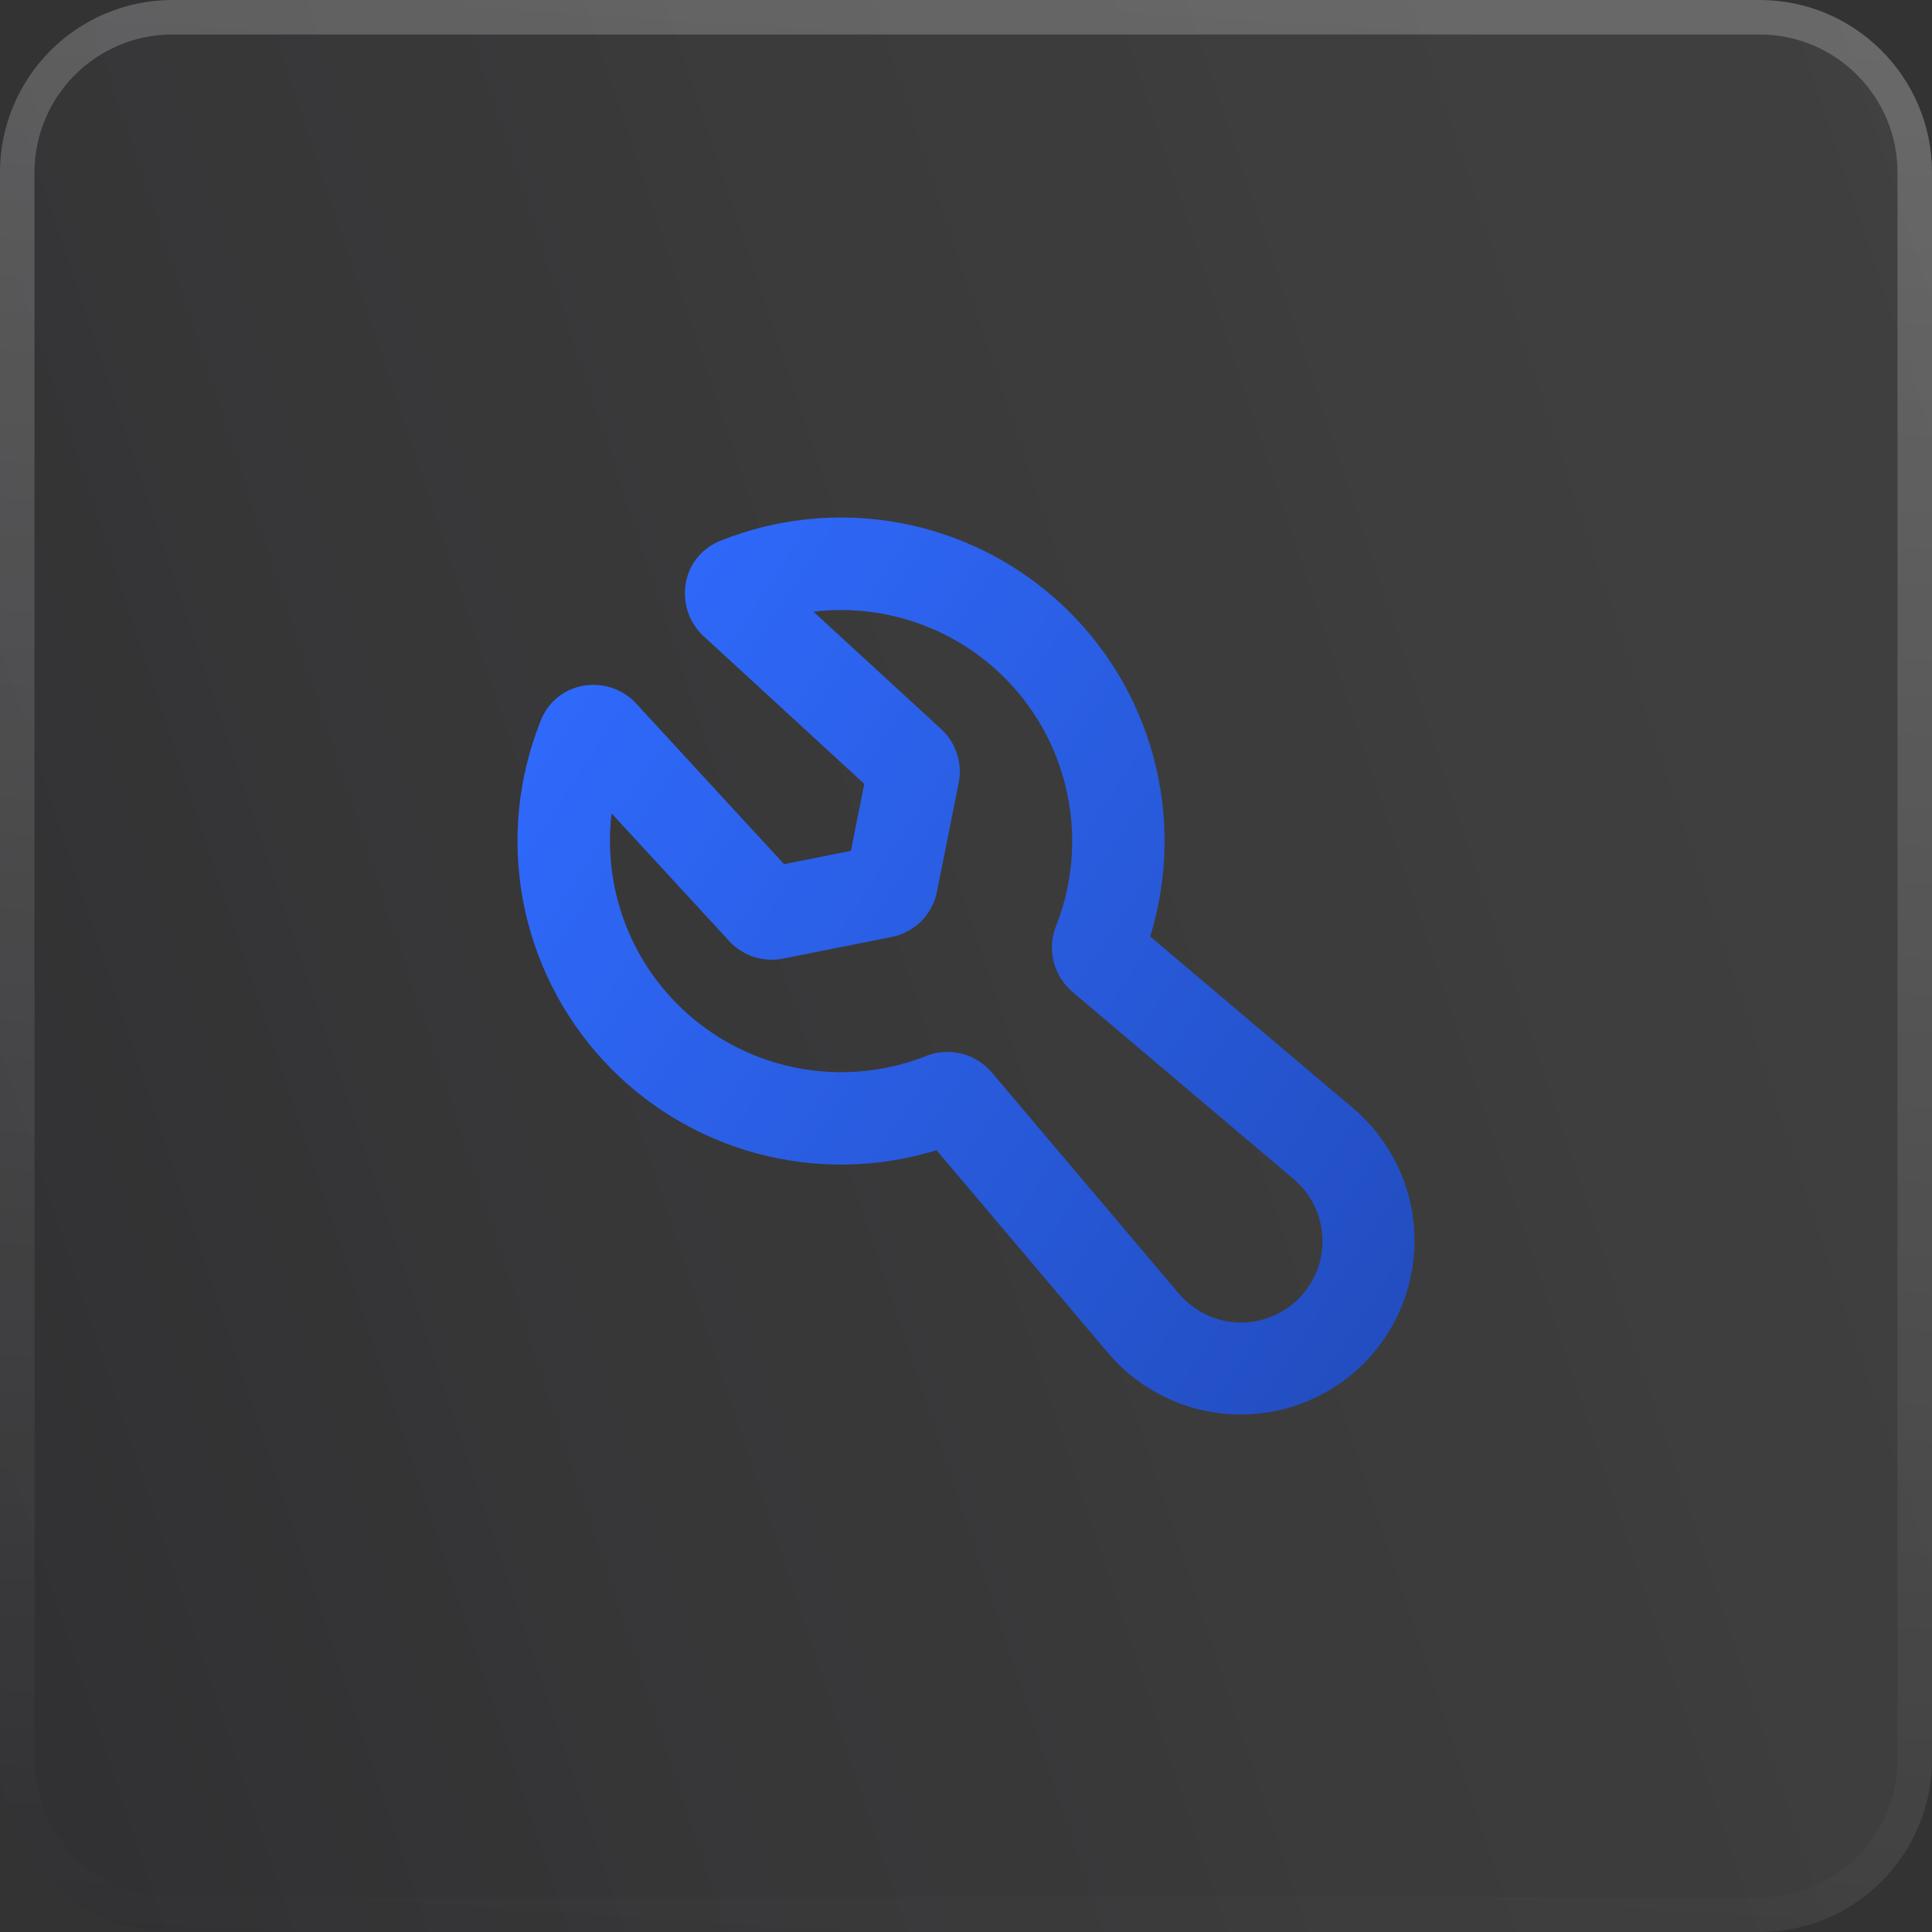 <svg xmlns="http://www.w3.org/2000/svg" width="56" height="56" fill="none" viewBox="0 0 56 56"><rect x="0" y="0" width="56" height="56" fill="#333333" stroke="none"/><path fill="url(#paint0_linear_1211_12)" fill-opacity=".25" d="M56 5V51C56 53.761 53.761 56 51 56H5C2.239 56 0 53.761 0 51V5C0 2.239 2.239 0 5 0H51C53.761 0 56 2.239 56 5Z"/><path stroke="url(#paint1_linear_1211_12)" stroke-opacity=".21" d="M55.5 5V51C55.5 53.485 53.485 55.5 51 55.5H5C2.515 55.5 0.5 53.485 0.5 51V5C0.5 2.515 2.515 0.5 5 0.5H51C53.485 0.5 55.5 2.515 55.5 5Z"/><path fill="url(#paint2_linear_1211_12)" fill-rule="evenodd" d="M20.889 15.672C22.534 15.014 24.331 14.834 26.073 15.155C27.815 15.475 29.43 16.282 30.733 17.482C32.035 18.682 32.971 20.227 33.433 21.937C33.894 23.647 33.861 25.453 33.339 27.145L39.225 32.126C39.755 32.576 40.186 33.132 40.491 33.757C40.796 34.383 40.968 35.064 40.996 35.76C41.024 36.455 40.908 37.148 40.655 37.796C40.401 38.444 40.017 39.033 39.525 39.525C39.033 40.017 38.444 40.401 37.796 40.655C37.148 40.908 36.455 41.024 35.759 40.996C35.064 40.968 34.382 40.796 33.757 40.491C33.131 40.186 32.576 39.755 32.125 39.225L27.146 33.339C25.454 33.862 23.648 33.894 21.937 33.433C20.227 32.972 18.682 32.036 17.482 30.733C16.282 29.43 15.475 27.814 15.154 26.072C14.834 24.33 15.014 22.533 15.673 20.888C16.153 19.691 17.656 19.54 18.436 20.389L22.727 25.048L24.664 24.662L25.052 22.721L20.391 18.437C19.542 17.656 19.69 16.152 20.889 15.672ZM23.578 17.73L27.279 21.132C27.71 21.529 27.903 22.121 27.788 22.693L27.158 25.846C27.093 26.171 26.934 26.468 26.7 26.702C26.466 26.936 26.167 27.096 25.843 27.16L22.695 27.786C22.413 27.842 22.122 27.824 21.849 27.735C21.576 27.646 21.33 27.488 21.136 27.276L17.728 23.577C17.589 24.729 17.752 25.897 18.201 26.968C18.649 28.038 19.368 28.973 20.287 29.682C21.206 30.391 22.293 30.849 23.442 31.012C24.591 31.174 25.763 31.036 26.842 30.609C27.169 30.479 27.529 30.455 27.871 30.541C28.213 30.626 28.519 30.816 28.747 31.085L34.172 37.496C34.383 37.745 34.642 37.949 34.936 38.093C35.229 38.236 35.548 38.318 35.875 38.332C36.201 38.346 36.526 38.292 36.831 38.173C37.135 38.055 37.411 37.874 37.642 37.643C37.873 37.413 38.053 37.136 38.172 36.832C38.29 36.528 38.344 36.202 38.33 35.876C38.316 35.55 38.235 35.23 38.091 34.937C37.947 34.644 37.744 34.384 37.494 34.174L31.084 28.749C30.816 28.521 30.626 28.214 30.54 27.873C30.455 27.531 30.479 27.171 30.609 26.844C31.036 25.765 31.175 24.593 31.012 23.444C30.85 22.294 30.392 21.207 29.683 20.288C28.974 19.369 28.038 18.65 26.968 18.202C25.897 17.753 24.729 17.591 23.576 17.73H23.578Z" clip-rule="evenodd"/><defs><linearGradient id="paint0_linear_1211_12" x1="60.912" x2="-31.19" y1="-4.912" y2="25.775" gradientUnits="userSpaceOnUse"><stop stop-color="#9B9B9B" stop-opacity=".54"/><stop offset="1" stop-color="#05010D"/></linearGradient><linearGradient id="paint1_linear_1211_12" x1="28" x2="24.273" y1="0" y2="57.581" gradientUnits="userSpaceOnUse"><stop stop-color="#fff"/><stop offset="1" stop-color="#fff" stop-opacity="0"/></linearGradient><linearGradient id="paint2_linear_1211_12" x1="20.525" x2="106.366" y1="9.661" y2="65.994" gradientUnits="userSpaceOnUse"><stop stop-color="#306BFF"/><stop offset="1" stop-color="#040E3A"/></linearGradient></defs></svg>